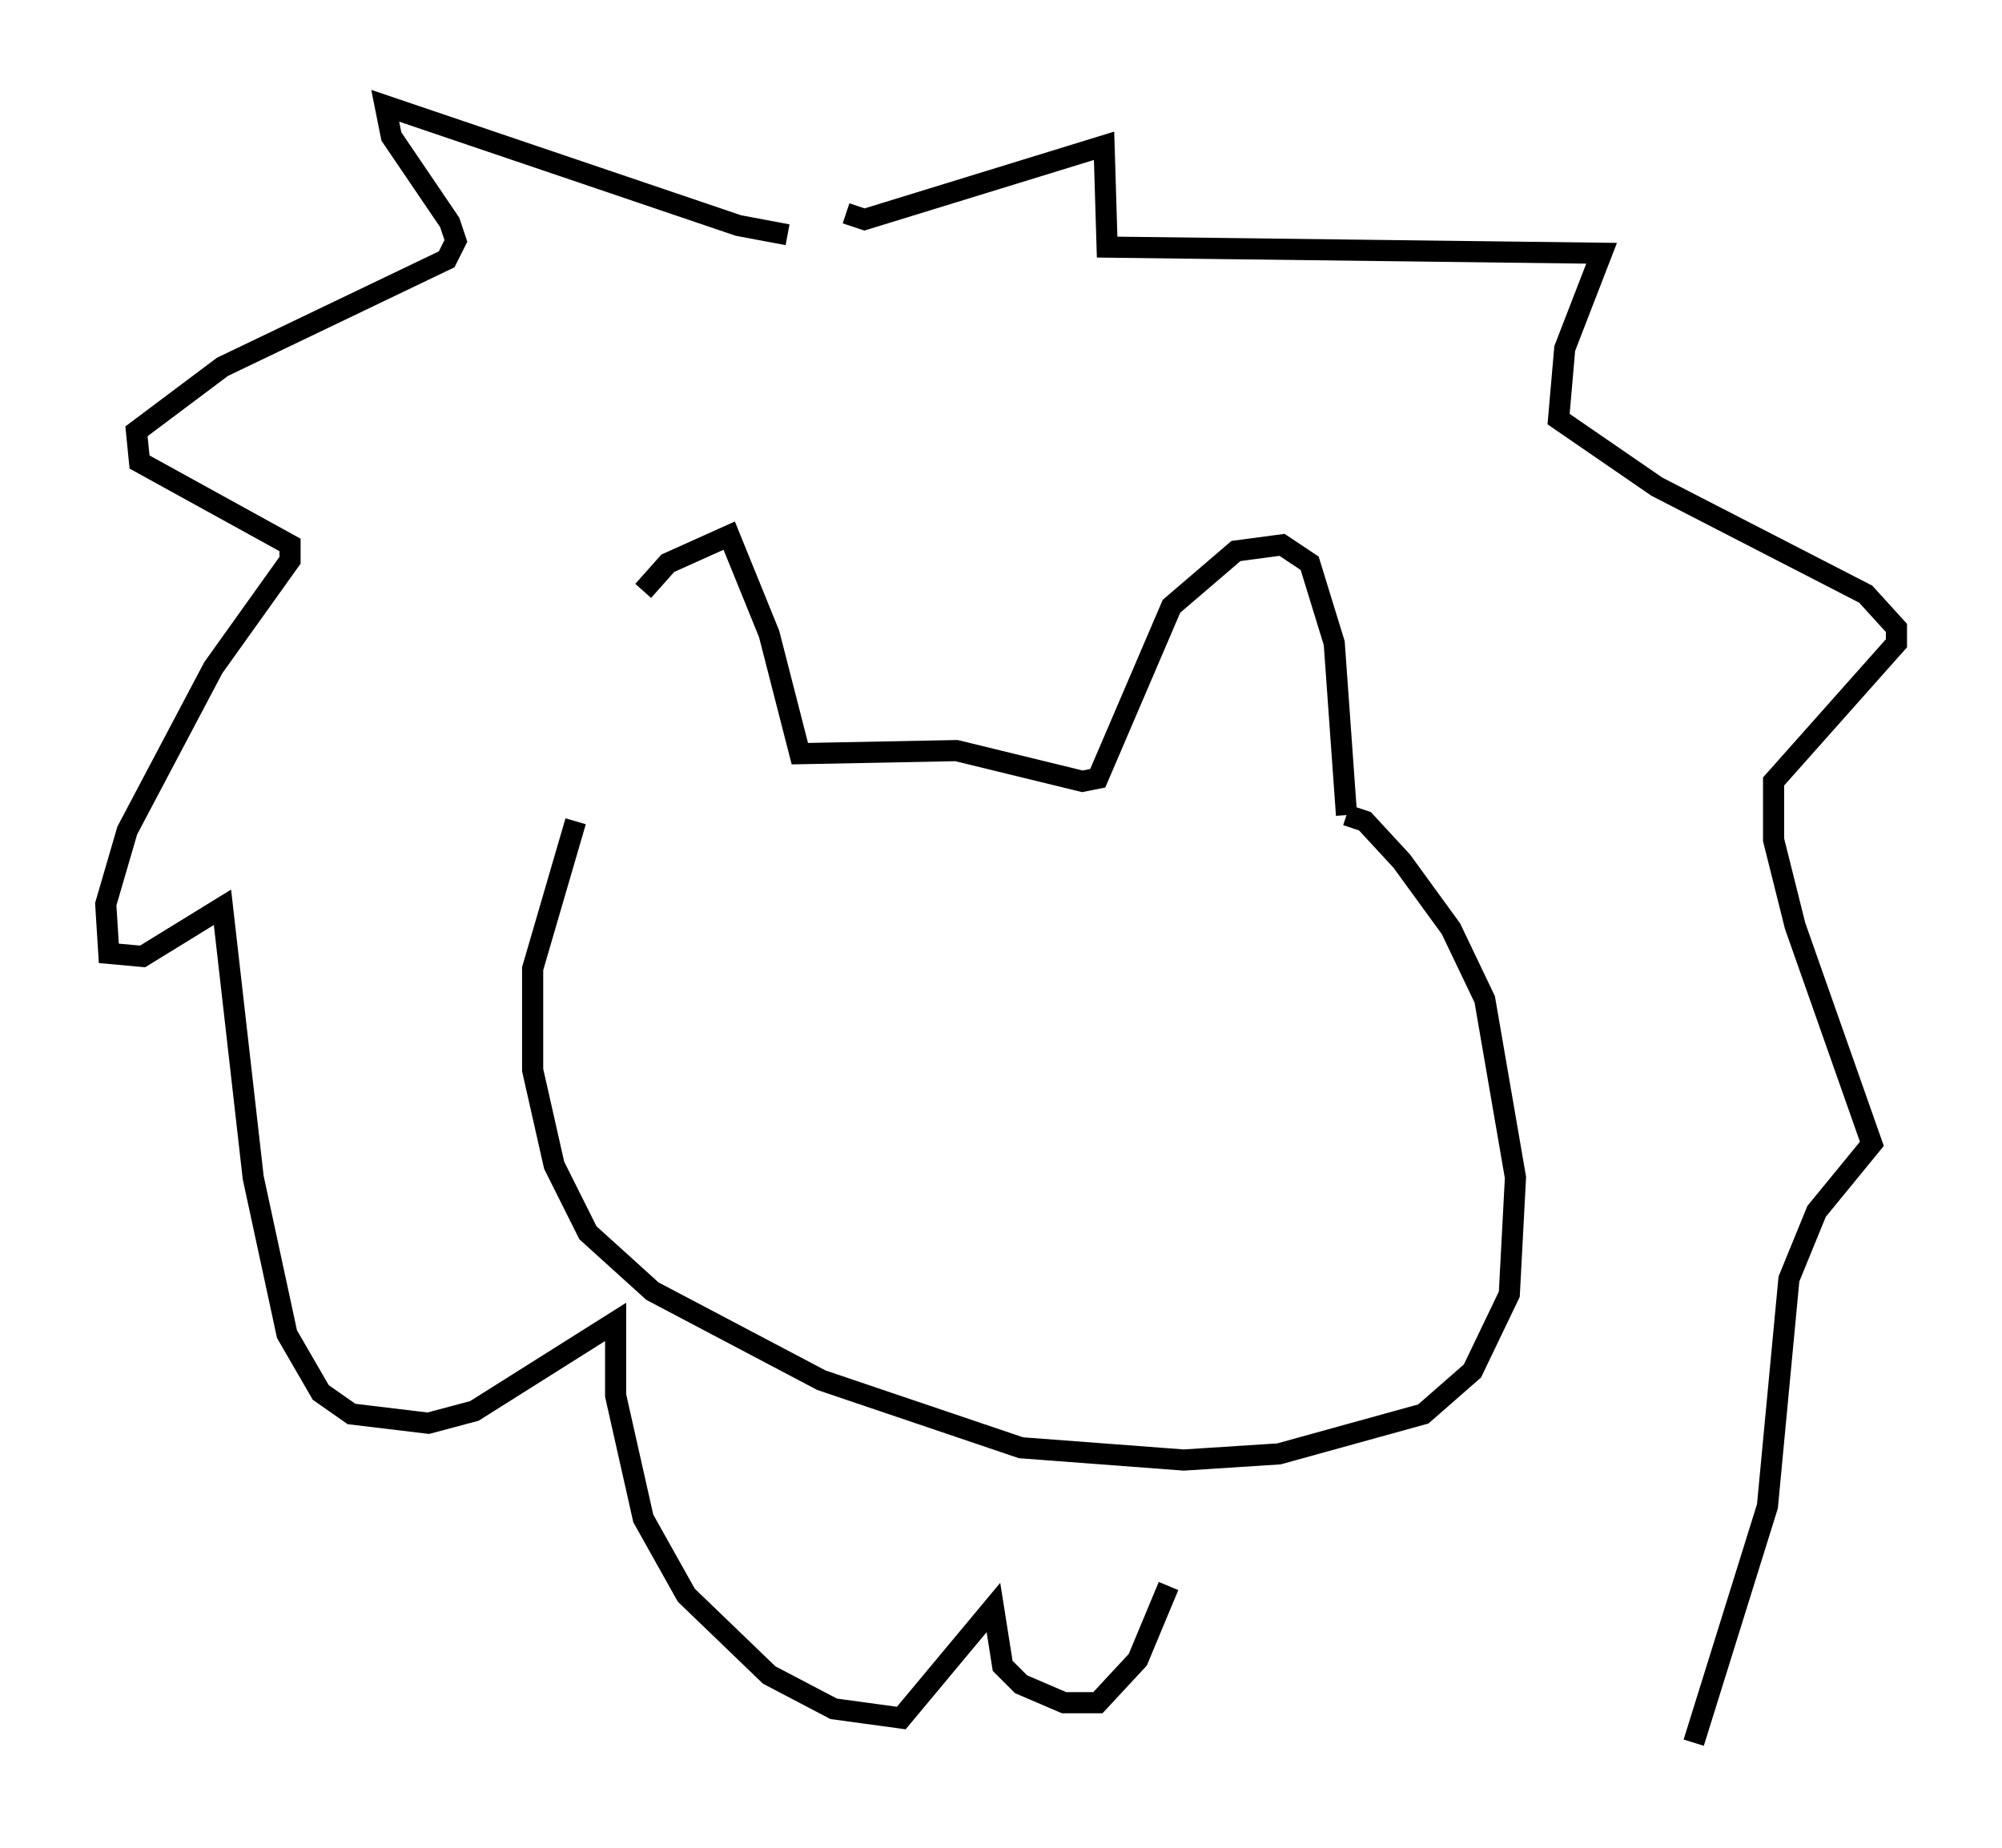 <?xml version="1.0" encoding="utf-8" ?>
<svg baseProfile="full" height="87.419" version="1.1" width="94.681" xmlns="http://www.w3.org/2000/svg" xmlns:ev="http://www.w3.org/2001/xml-events" xmlns:xlink="http://www.w3.org/1999/xlink"><defs /><rect fill="white" height="87.419" width="94.681" x="0" y="0" /><path d="M28.095, 35.938 m2.324, -7.989 l1.162, -1.307 2.905, -1.307 l1.888, 4.648 1.453, 5.665 l7.408, -0.145 5.955, 1.453 l0.726, -0.145 3.486, -8.134 l3.05, -2.615 2.179, -0.291 l1.307, 0.872 1.162, 3.777 l0.581, 8.134 m0.0, 0.0 l0.872, 0.291 1.743, 1.888 l2.324, 3.196 1.598, 3.341 l1.453, 8.425 -0.291, 5.52 l-1.743, 3.631 -2.324, 2.034 l-6.827, 1.888 -4.503, 0.291 l-7.698, -0.581 -9.441, -3.196 l-7.989, -4.212 -3.05, -2.76 l-1.598, -3.196 -1.017, -4.503 l0.0, -4.793 2.034, -6.972 m10.022, -27.743 l-2.324, -0.436 -16.704, -5.665 l0.291, 1.453 2.76, 4.067 l0.291, 0.872 -0.436, 0.872 l-10.603, 5.084 -4.067, 3.05 l0.145, 1.453 7.117, 3.922 l0.0, 0.726 -3.631, 5.084 l-4.067, 7.698 -1.017, 3.486 l0.145, 2.324 1.598, 0.145 l3.777, -2.324 1.453, 12.782 l1.598, 7.408 1.598, 2.76 l1.453, 1.017 3.631, 0.436 l2.179, -0.581 6.682, -4.212 l0.0, 3.486 1.307, 5.81 l2.034, 3.631 3.922, 3.777 l3.05, 1.598 3.196, 0.436 l4.358, -5.229 0.436, 2.76 l0.872, 0.872 2.034, 0.872 l1.598, 0.0 1.888, -2.034 l1.453, -3.486 m-15.251, -64.927 l0.872, 0.291 11.33, -3.486 l0.145, 4.793 23.385, 0.291 l-1.743, 4.503 -0.291, 3.341 l4.648, 3.196 9.877, 5.084 l1.453, 1.598 0.0, 0.726 l-5.81, 6.536 0.0, 2.76 l1.017, 4.067 3.631, 10.313 l-2.615, 3.196 -1.307, 3.196 l-1.017, 10.749 -3.486, 11.184 " fill="none" stroke="black" stroke-width="1" /></svg>